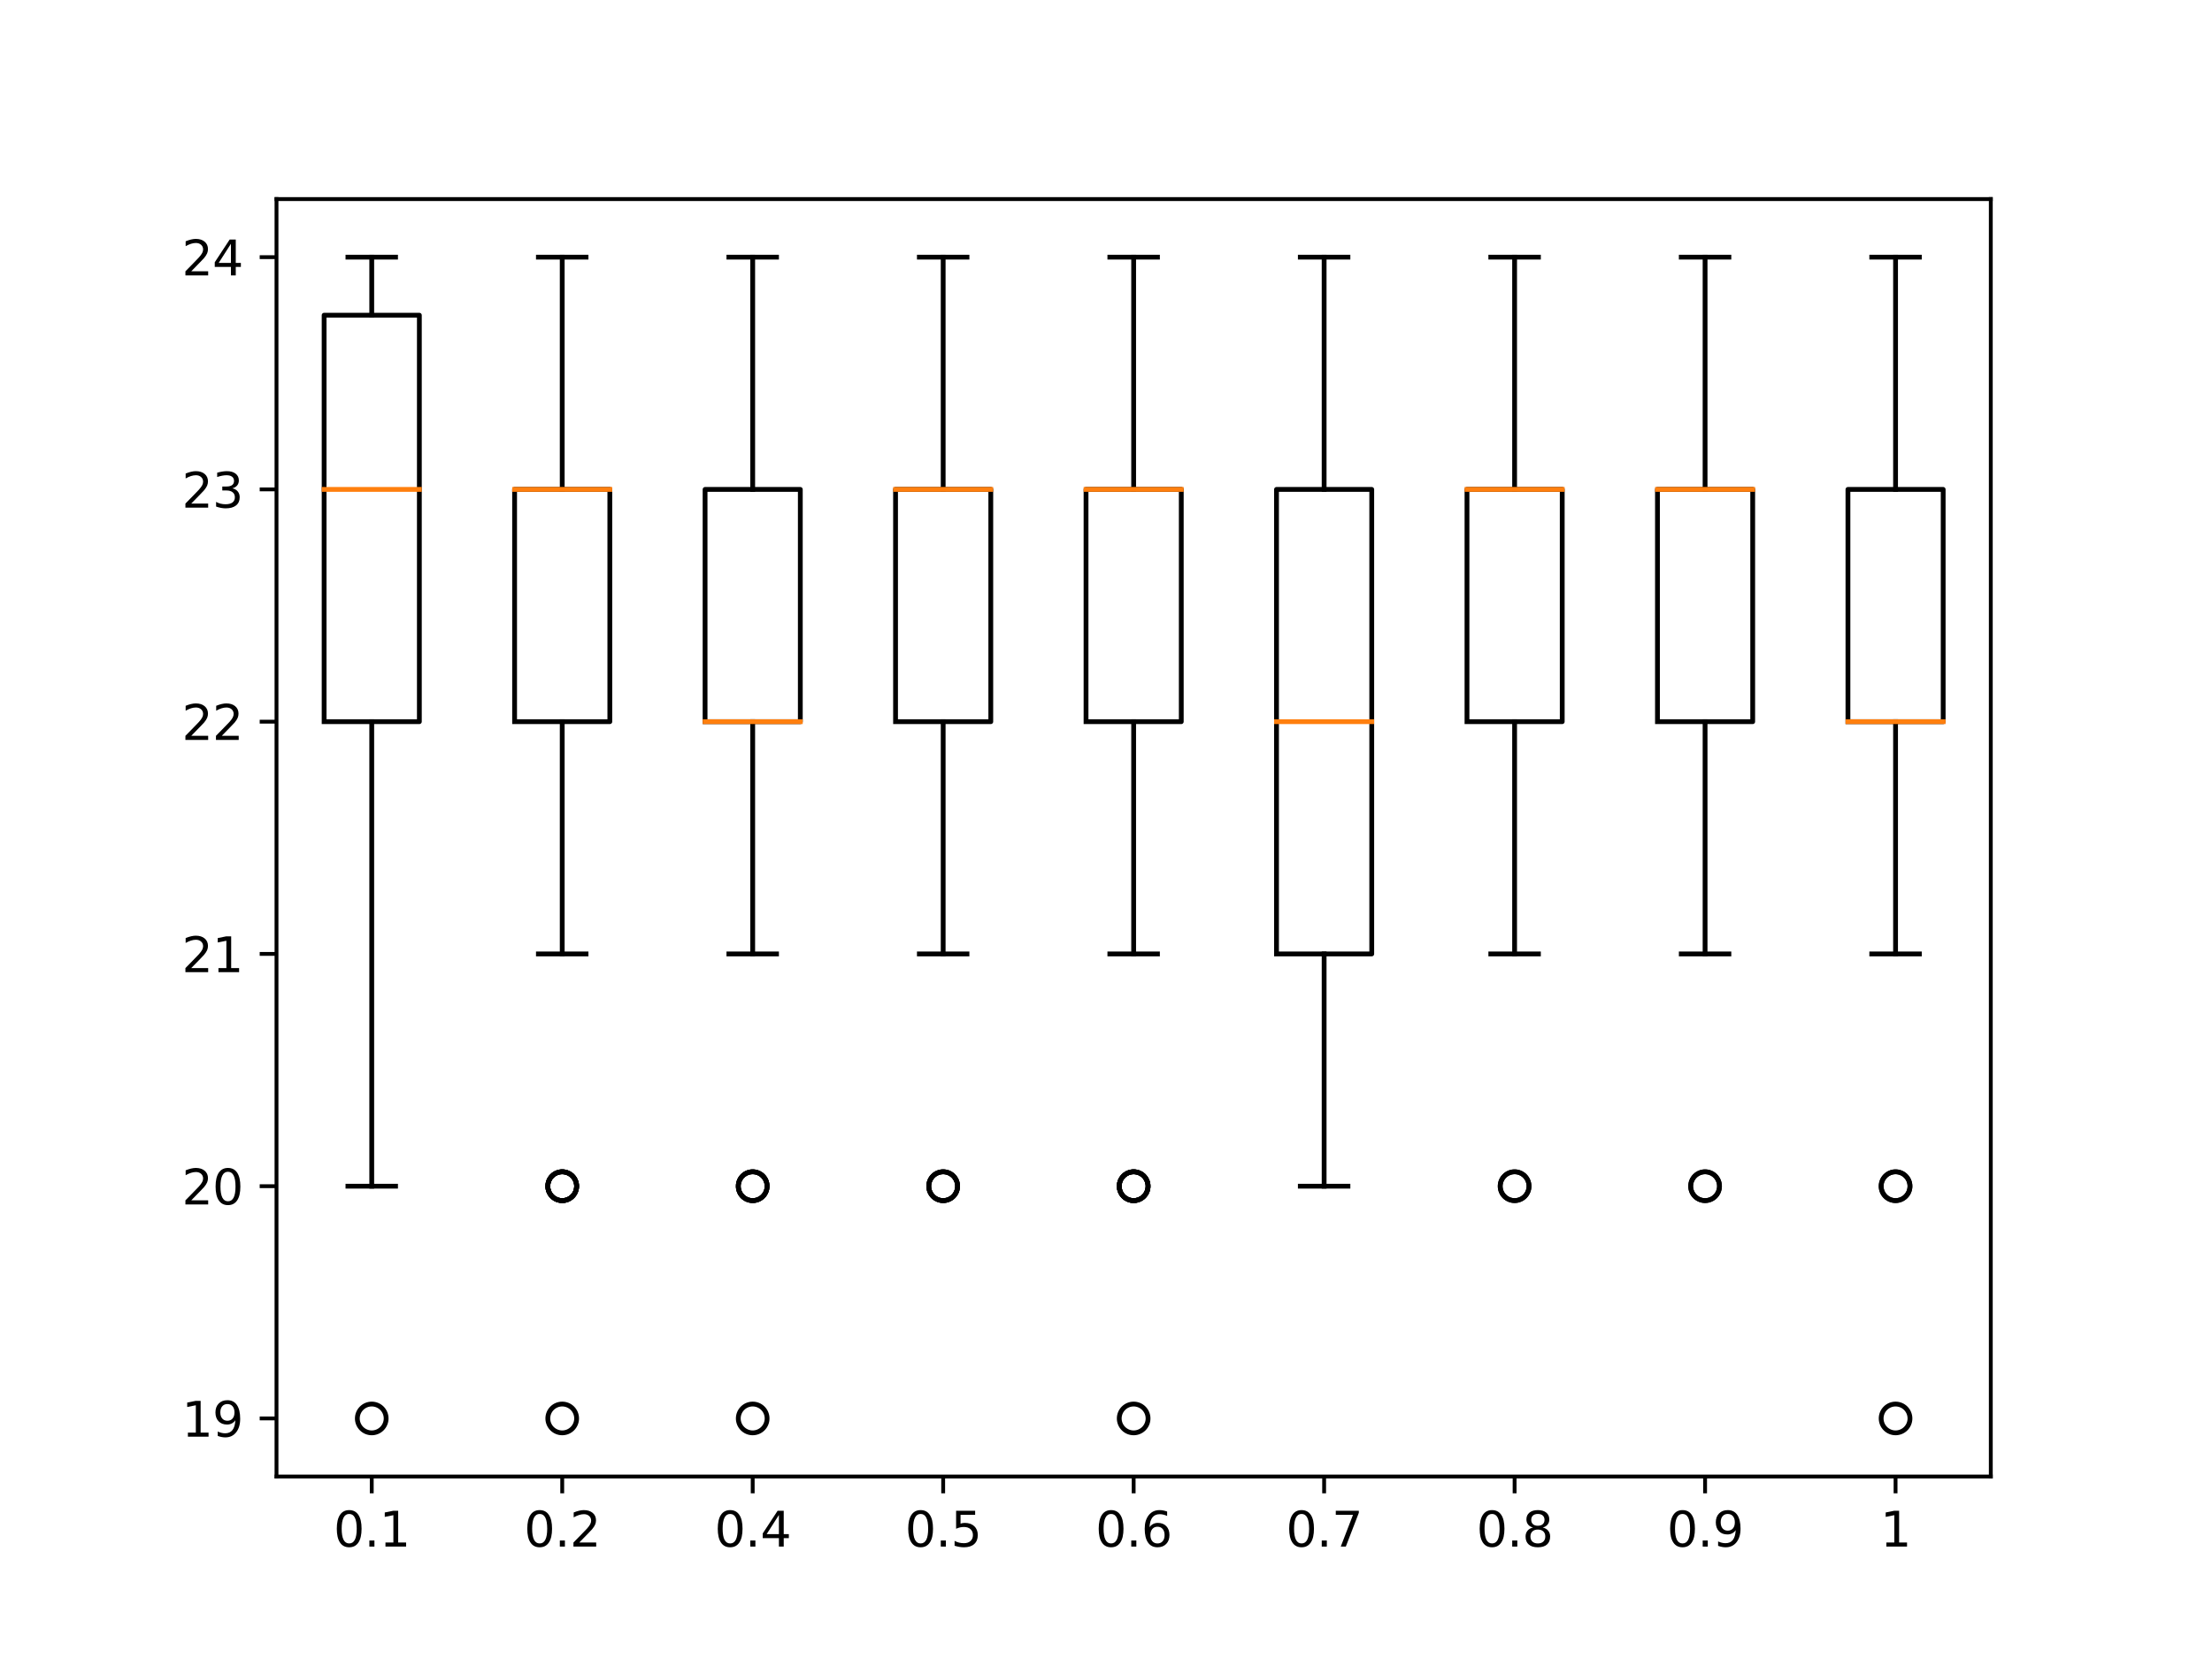 <?xml version="1.0" encoding="utf-8" standalone="no"?>
<!DOCTYPE svg PUBLIC "-//W3C//DTD SVG 1.1//EN"
  "http://www.w3.org/Graphics/SVG/1.1/DTD/svg11.dtd">
<svg xmlns:xlink="http://www.w3.org/1999/xlink" width="460.8pt" height="345.6pt" viewBox="0 0 460.8 345.6" xmlns="http://www.w3.org/2000/svg" version="1.1">
 <defs>
  <style type="text/css">*{stroke-linejoin: round; stroke-linecap: butt}</style>
 </defs>
 <g id="figure_1">
  <g id="patch_1">
   <path d="M 0 345.6 
L 460.8 345.6 
L 460.8 0 
L 0 0 
z
" style="fill: #ffffff"/>
  </g>
  <g id="axes_1">
   <g id="patch_2">
    <path d="M 57.6 307.584 
L 414.72 307.584 
L 414.72 41.472 
L 57.6 41.472 
z
" style="fill: #ffffff"/>
   </g>
   <g id="matplotlib.axis_1">
    <g id="xtick_1">
     <g id="line2d_1">
      <defs>
       <path id="m5e18008a6a" d="M 0 0 
L 0 3.5 
" style="stroke: #000000; stroke-width: 0.8"/>
      </defs>
      <g>
       <use xlink:href="#m5e18008a6a" x="77.44" y="307.584" style="stroke: #000000; stroke-width: 0.8"/>
      </g>
     </g>
     <g id="text_1">
      <!-- 0.1 -->
      <g transform="translate(69.488 322.182)scale(0.1 -0.1)">
       <defs>
        <path id="DejaVuSans-30" d="M 2034 4250 
Q 1547 4250 1301 3770 
Q 1056 3291 1056 2328 
Q 1056 1369 1301 889 
Q 1547 409 2034 409 
Q 2525 409 2770 889 
Q 3016 1369 3016 2328 
Q 3016 3291 2770 3770 
Q 2525 4250 2034 4250 
z
M 2034 4750 
Q 2819 4750 3233 4129 
Q 3647 3509 3647 2328 
Q 3647 1150 3233 529 
Q 2819 -91 2034 -91 
Q 1250 -91 836 529 
Q 422 1150 422 2328 
Q 422 3509 836 4129 
Q 1250 4750 2034 4750 
z
" transform="scale(0.016)"/>
        <path id="DejaVuSans-2e" d="M 684 794 
L 1344 794 
L 1344 0 
L 684 0 
L 684 794 
z
" transform="scale(0.016)"/>
        <path id="DejaVuSans-31" d="M 794 531 
L 1825 531 
L 1825 4091 
L 703 3866 
L 703 4441 
L 1819 4666 
L 2450 4666 
L 2450 531 
L 3481 531 
L 3481 0 
L 794 0 
L 794 531 
z
" transform="scale(0.016)"/>
       </defs>
       <use xlink:href="#DejaVuSans-30"/>
       <use xlink:href="#DejaVuSans-2e" x="63.623"/>
       <use xlink:href="#DejaVuSans-31" x="95.41"/>
      </g>
     </g>
    </g>
    <g id="xtick_2">
     <g id="line2d_2">
      <g>
       <use xlink:href="#m5e18008a6a" x="117.12" y="307.584" style="stroke: #000000; stroke-width: 0.8"/>
      </g>
     </g>
     <g id="text_2">
      <!-- 0.2 -->
      <g transform="translate(109.168 322.182)scale(0.1 -0.1)">
       <defs>
        <path id="DejaVuSans-32" d="M 1228 531 
L 3431 531 
L 3431 0 
L 469 0 
L 469 531 
Q 828 903 1448 1529 
Q 2069 2156 2228 2338 
Q 2531 2678 2651 2914 
Q 2772 3150 2772 3378 
Q 2772 3750 2511 3984 
Q 2250 4219 1831 4219 
Q 1534 4219 1204 4116 
Q 875 4013 500 3803 
L 500 4441 
Q 881 4594 1212 4672 
Q 1544 4750 1819 4750 
Q 2544 4750 2975 4387 
Q 3406 4025 3406 3419 
Q 3406 3131 3298 2873 
Q 3191 2616 2906 2266 
Q 2828 2175 2409 1742 
Q 1991 1309 1228 531 
z
" transform="scale(0.016)"/>
       </defs>
       <use xlink:href="#DejaVuSans-30"/>
       <use xlink:href="#DejaVuSans-2e" x="63.623"/>
       <use xlink:href="#DejaVuSans-32" x="95.41"/>
      </g>
     </g>
    </g>
    <g id="xtick_3">
     <g id="line2d_3">
      <g>
       <use xlink:href="#m5e18008a6a" x="156.8" y="307.584" style="stroke: #000000; stroke-width: 0.8"/>
      </g>
     </g>
     <g id="text_3">
      <!-- 0.4 -->
      <g transform="translate(148.848 322.182)scale(0.1 -0.1)">
       <defs>
        <path id="DejaVuSans-34" d="M 2419 4116 
L 825 1625 
L 2419 1625 
L 2419 4116 
z
M 2253 4666 
L 3047 4666 
L 3047 1625 
L 3713 1625 
L 3713 1100 
L 3047 1100 
L 3047 0 
L 2419 0 
L 2419 1100 
L 313 1100 
L 313 1709 
L 2253 4666 
z
" transform="scale(0.016)"/>
       </defs>
       <use xlink:href="#DejaVuSans-30"/>
       <use xlink:href="#DejaVuSans-2e" x="63.623"/>
       <use xlink:href="#DejaVuSans-34" x="95.41"/>
      </g>
     </g>
    </g>
    <g id="xtick_4">
     <g id="line2d_4">
      <g>
       <use xlink:href="#m5e18008a6a" x="196.48" y="307.584" style="stroke: #000000; stroke-width: 0.8"/>
      </g>
     </g>
     <g id="text_4">
      <!-- 0.5 -->
      <g transform="translate(188.528 322.182)scale(0.1 -0.1)">
       <defs>
        <path id="DejaVuSans-35" d="M 691 4666 
L 3169 4666 
L 3169 4134 
L 1269 4134 
L 1269 2991 
Q 1406 3038 1543 3061 
Q 1681 3084 1819 3084 
Q 2600 3084 3056 2656 
Q 3513 2228 3513 1497 
Q 3513 744 3044 326 
Q 2575 -91 1722 -91 
Q 1428 -91 1123 -41 
Q 819 9 494 109 
L 494 744 
Q 775 591 1075 516 
Q 1375 441 1709 441 
Q 2250 441 2565 725 
Q 2881 1009 2881 1497 
Q 2881 1984 2565 2268 
Q 2250 2553 1709 2553 
Q 1456 2553 1204 2497 
Q 953 2441 691 2322 
L 691 4666 
z
" transform="scale(0.016)"/>
       </defs>
       <use xlink:href="#DejaVuSans-30"/>
       <use xlink:href="#DejaVuSans-2e" x="63.623"/>
       <use xlink:href="#DejaVuSans-35" x="95.41"/>
      </g>
     </g>
    </g>
    <g id="xtick_5">
     <g id="line2d_5">
      <g>
       <use xlink:href="#m5e18008a6a" x="236.16" y="307.584" style="stroke: #000000; stroke-width: 0.8"/>
      </g>
     </g>
     <g id="text_5">
      <!-- 0.6 -->
      <g transform="translate(228.208 322.182)scale(0.1 -0.1)">
       <defs>
        <path id="DejaVuSans-36" d="M 2113 2584 
Q 1688 2584 1439 2293 
Q 1191 2003 1191 1497 
Q 1191 994 1439 701 
Q 1688 409 2113 409 
Q 2538 409 2786 701 
Q 3034 994 3034 1497 
Q 3034 2003 2786 2293 
Q 2538 2584 2113 2584 
z
M 3366 4563 
L 3366 3988 
Q 3128 4100 2886 4159 
Q 2644 4219 2406 4219 
Q 1781 4219 1451 3797 
Q 1122 3375 1075 2522 
Q 1259 2794 1537 2939 
Q 1816 3084 2150 3084 
Q 2853 3084 3261 2657 
Q 3669 2231 3669 1497 
Q 3669 778 3244 343 
Q 2819 -91 2113 -91 
Q 1303 -91 875 529 
Q 447 1150 447 2328 
Q 447 3434 972 4092 
Q 1497 4750 2381 4750 
Q 2619 4750 2861 4703 
Q 3103 4656 3366 4563 
z
" transform="scale(0.016)"/>
       </defs>
       <use xlink:href="#DejaVuSans-30"/>
       <use xlink:href="#DejaVuSans-2e" x="63.623"/>
       <use xlink:href="#DejaVuSans-36" x="95.41"/>
      </g>
     </g>
    </g>
    <g id="xtick_6">
     <g id="line2d_6">
      <g>
       <use xlink:href="#m5e18008a6a" x="275.84" y="307.584" style="stroke: #000000; stroke-width: 0.8"/>
      </g>
     </g>
     <g id="text_6">
      <!-- 0.7 -->
      <g transform="translate(267.888 322.182)scale(0.1 -0.1)">
       <defs>
        <path id="DejaVuSans-37" d="M 525 4666 
L 3525 4666 
L 3525 4397 
L 1831 0 
L 1172 0 
L 2766 4134 
L 525 4134 
L 525 4666 
z
" transform="scale(0.016)"/>
       </defs>
       <use xlink:href="#DejaVuSans-30"/>
       <use xlink:href="#DejaVuSans-2e" x="63.623"/>
       <use xlink:href="#DejaVuSans-37" x="95.41"/>
      </g>
     </g>
    </g>
    <g id="xtick_7">
     <g id="line2d_7">
      <g>
       <use xlink:href="#m5e18008a6a" x="315.52" y="307.584" style="stroke: #000000; stroke-width: 0.8"/>
      </g>
     </g>
     <g id="text_7">
      <!-- 0.8 -->
      <g transform="translate(307.568 322.182)scale(0.1 -0.1)">
       <defs>
        <path id="DejaVuSans-38" d="M 2034 2216 
Q 1584 2216 1326 1975 
Q 1069 1734 1069 1313 
Q 1069 891 1326 650 
Q 1584 409 2034 409 
Q 2484 409 2743 651 
Q 3003 894 3003 1313 
Q 3003 1734 2745 1975 
Q 2488 2216 2034 2216 
z
M 1403 2484 
Q 997 2584 770 2862 
Q 544 3141 544 3541 
Q 544 4100 942 4425 
Q 1341 4750 2034 4750 
Q 2731 4750 3128 4425 
Q 3525 4100 3525 3541 
Q 3525 3141 3298 2862 
Q 3072 2584 2669 2484 
Q 3125 2378 3379 2068 
Q 3634 1759 3634 1313 
Q 3634 634 3220 271 
Q 2806 -91 2034 -91 
Q 1263 -91 848 271 
Q 434 634 434 1313 
Q 434 1759 690 2068 
Q 947 2378 1403 2484 
z
M 1172 3481 
Q 1172 3119 1398 2916 
Q 1625 2713 2034 2713 
Q 2441 2713 2670 2916 
Q 2900 3119 2900 3481 
Q 2900 3844 2670 4047 
Q 2441 4250 2034 4250 
Q 1625 4250 1398 4047 
Q 1172 3844 1172 3481 
z
" transform="scale(0.016)"/>
       </defs>
       <use xlink:href="#DejaVuSans-30"/>
       <use xlink:href="#DejaVuSans-2e" x="63.623"/>
       <use xlink:href="#DejaVuSans-38" x="95.41"/>
      </g>
     </g>
    </g>
    <g id="xtick_8">
     <g id="line2d_8">
      <g>
       <use xlink:href="#m5e18008a6a" x="355.2" y="307.584" style="stroke: #000000; stroke-width: 0.8"/>
      </g>
     </g>
     <g id="text_8">
      <!-- 0.9 -->
      <g transform="translate(347.248 322.182)scale(0.1 -0.1)">
       <defs>
        <path id="DejaVuSans-39" d="M 703 97 
L 703 672 
Q 941 559 1184 500 
Q 1428 441 1663 441 
Q 2288 441 2617 861 
Q 2947 1281 2994 2138 
Q 2813 1869 2534 1725 
Q 2256 1581 1919 1581 
Q 1219 1581 811 2004 
Q 403 2428 403 3163 
Q 403 3881 828 4315 
Q 1253 4750 1959 4750 
Q 2769 4750 3195 4129 
Q 3622 3509 3622 2328 
Q 3622 1225 3098 567 
Q 2575 -91 1691 -91 
Q 1453 -91 1209 -44 
Q 966 3 703 97 
z
M 1959 2075 
Q 2384 2075 2632 2365 
Q 2881 2656 2881 3163 
Q 2881 3666 2632 3958 
Q 2384 4250 1959 4250 
Q 1534 4250 1286 3958 
Q 1038 3666 1038 3163 
Q 1038 2656 1286 2365 
Q 1534 2075 1959 2075 
z
" transform="scale(0.016)"/>
       </defs>
       <use xlink:href="#DejaVuSans-30"/>
       <use xlink:href="#DejaVuSans-2e" x="63.623"/>
       <use xlink:href="#DejaVuSans-39" x="95.41"/>
      </g>
     </g>
    </g>
    <g id="xtick_9">
     <g id="line2d_9">
      <g>
       <use xlink:href="#m5e18008a6a" x="394.88" y="307.584" style="stroke: #000000; stroke-width: 0.8"/>
      </g>
     </g>
     <g id="text_9">
      <!-- 1 -->
      <g transform="translate(391.699 322.182)scale(0.1 -0.1)">
       <use xlink:href="#DejaVuSans-31"/>
      </g>
     </g>
    </g>
   </g>
   <g id="matplotlib.axis_2">
    <g id="ytick_1">
     <g id="line2d_10">
      <defs>
       <path id="m73653f13ec" d="M 0 0 
L -3.5 0 
" style="stroke: #000000; stroke-width: 0.8"/>
      </defs>
      <g>
       <use xlink:href="#m73653f13ec" x="57.6" y="295.488" style="stroke: #000000; stroke-width: 0.8"/>
      </g>
     </g>
     <g id="text_10">
      <!-- 19 -->
      <g transform="translate(37.875 299.287)scale(0.1 -0.1)">
       <use xlink:href="#DejaVuSans-31"/>
       <use xlink:href="#DejaVuSans-39" x="63.623"/>
      </g>
     </g>
    </g>
    <g id="ytick_2">
     <g id="line2d_11">
      <g>
       <use xlink:href="#m73653f13ec" x="57.6" y="247.104" style="stroke: #000000; stroke-width: 0.8"/>
      </g>
     </g>
     <g id="text_11">
      <!-- 20 -->
      <g transform="translate(37.875 250.903)scale(0.1 -0.1)">
       <use xlink:href="#DejaVuSans-32"/>
       <use xlink:href="#DejaVuSans-30" x="63.623"/>
      </g>
     </g>
    </g>
    <g id="ytick_3">
     <g id="line2d_12">
      <g>
       <use xlink:href="#m73653f13ec" x="57.6" y="198.72" style="stroke: #000000; stroke-width: 0.8"/>
      </g>
     </g>
     <g id="text_12">
      <!-- 21 -->
      <g transform="translate(37.875 202.519)scale(0.1 -0.1)">
       <use xlink:href="#DejaVuSans-32"/>
       <use xlink:href="#DejaVuSans-31" x="63.623"/>
      </g>
     </g>
    </g>
    <g id="ytick_4">
     <g id="line2d_13">
      <g>
       <use xlink:href="#m73653f13ec" x="57.6" y="150.336" style="stroke: #000000; stroke-width: 0.8"/>
      </g>
     </g>
     <g id="text_13">
      <!-- 22 -->
      <g transform="translate(37.875 154.135)scale(0.1 -0.1)">
       <use xlink:href="#DejaVuSans-32"/>
       <use xlink:href="#DejaVuSans-32" x="63.623"/>
      </g>
     </g>
    </g>
    <g id="ytick_5">
     <g id="line2d_14">
      <g>
       <use xlink:href="#m73653f13ec" x="57.6" y="101.952" style="stroke: #000000; stroke-width: 0.8"/>
      </g>
     </g>
     <g id="text_14">
      <!-- 23 -->
      <g transform="translate(37.875 105.751)scale(0.1 -0.1)">
       <defs>
        <path id="DejaVuSans-33" d="M 2597 2516 
Q 3050 2419 3304 2112 
Q 3559 1806 3559 1356 
Q 3559 666 3084 287 
Q 2609 -91 1734 -91 
Q 1441 -91 1130 -33 
Q 819 25 488 141 
L 488 750 
Q 750 597 1062 519 
Q 1375 441 1716 441 
Q 2309 441 2620 675 
Q 2931 909 2931 1356 
Q 2931 1769 2642 2001 
Q 2353 2234 1838 2234 
L 1294 2234 
L 1294 2753 
L 1863 2753 
Q 2328 2753 2575 2939 
Q 2822 3125 2822 3475 
Q 2822 3834 2567 4026 
Q 2313 4219 1838 4219 
Q 1578 4219 1281 4162 
Q 984 4106 628 3988 
L 628 4550 
Q 988 4650 1302 4700 
Q 1616 4750 1894 4750 
Q 2613 4750 3031 4423 
Q 3450 4097 3450 3541 
Q 3450 3153 3228 2886 
Q 3006 2619 2597 2516 
z
" transform="scale(0.016)"/>
       </defs>
       <use xlink:href="#DejaVuSans-32"/>
       <use xlink:href="#DejaVuSans-33" x="63.623"/>
      </g>
     </g>
    </g>
    <g id="ytick_6">
     <g id="line2d_15">
      <g>
       <use xlink:href="#m73653f13ec" x="57.6" y="53.568" style="stroke: #000000; stroke-width: 0.8"/>
      </g>
     </g>
     <g id="text_15">
      <!-- 24 -->
      <g transform="translate(37.875 57.367)scale(0.1 -0.1)">
       <use xlink:href="#DejaVuSans-32"/>
       <use xlink:href="#DejaVuSans-34" x="63.623"/>
      </g>
     </g>
    </g>
   </g>
   <g id="line2d_16">
    <path d="M 67.52 150.336 
L 87.36 150.336 
L 87.36 65.664 
L 67.52 65.664 
L 67.52 150.336 
" clip-path="url(#pd25b05bd68)" style="fill: none; stroke: #000000; stroke-linecap: square"/>
   </g>
   <g id="line2d_17">
    <path d="M 77.44 150.336 
L 77.44 247.104 
" clip-path="url(#pd25b05bd68)" style="fill: none; stroke: #000000; stroke-linecap: square"/>
   </g>
   <g id="line2d_18">
    <path d="M 77.44 65.664 
L 77.44 53.568 
" clip-path="url(#pd25b05bd68)" style="fill: none; stroke: #000000; stroke-linecap: square"/>
   </g>
   <g id="line2d_19">
    <path d="M 72.48 247.104 
L 82.4 247.104 
" clip-path="url(#pd25b05bd68)" style="fill: none; stroke: #000000; stroke-linecap: square"/>
   </g>
   <g id="line2d_20">
    <path d="M 72.48 53.568 
L 82.4 53.568 
" clip-path="url(#pd25b05bd68)" style="fill: none; stroke: #000000; stroke-linecap: square"/>
   </g>
   <g id="line2d_21">
    <defs>
     <path id="mec2b97db87" d="M 0 3 
C 0.796 3 1.559 2.684 2.121 2.121 
C 2.684 1.559 3 0.796 3 0 
C 3 -0.796 2.684 -1.559 2.121 -2.121 
C 1.559 -2.684 0.796 -3 0 -3 
C -0.796 -3 -1.559 -2.684 -2.121 -2.121 
C -2.684 -1.559 -3 -0.796 -3 0 
C -3 0.796 -2.684 1.559 -2.121 2.121 
C -1.559 2.684 -0.796 3 0 3 
z
" style="stroke: #000000"/>
    </defs>
    <g clip-path="url(#pd25b05bd68)">
     <use xlink:href="#mec2b97db87" x="77.44" y="295.488" style="fill-opacity: 0; stroke: #000000"/>
    </g>
   </g>
   <g id="line2d_22">
    <path d="M 107.2 150.336 
L 127.04 150.336 
L 127.04 101.952 
L 107.2 101.952 
L 107.2 150.336 
" clip-path="url(#pd25b05bd68)" style="fill: none; stroke: #000000; stroke-linecap: square"/>
   </g>
   <g id="line2d_23">
    <path d="M 117.12 150.336 
L 117.12 198.72 
" clip-path="url(#pd25b05bd68)" style="fill: none; stroke: #000000; stroke-linecap: square"/>
   </g>
   <g id="line2d_24">
    <path d="M 117.12 101.952 
L 117.12 53.568 
" clip-path="url(#pd25b05bd68)" style="fill: none; stroke: #000000; stroke-linecap: square"/>
   </g>
   <g id="line2d_25">
    <path d="M 112.16 198.72 
L 122.08 198.72 
" clip-path="url(#pd25b05bd68)" style="fill: none; stroke: #000000; stroke-linecap: square"/>
   </g>
   <g id="line2d_26">
    <path d="M 112.16 53.568 
L 122.08 53.568 
" clip-path="url(#pd25b05bd68)" style="fill: none; stroke: #000000; stroke-linecap: square"/>
   </g>
   <g id="line2d_27">
    <g clip-path="url(#pd25b05bd68)">
     <use xlink:href="#mec2b97db87" x="117.12" y="247.104" style="fill-opacity: 0; stroke: #000000"/>
     <use xlink:href="#mec2b97db87" x="117.12" y="295.488" style="fill-opacity: 0; stroke: #000000"/>
     <use xlink:href="#mec2b97db87" x="117.12" y="247.104" style="fill-opacity: 0; stroke: #000000"/>
     <use xlink:href="#mec2b97db87" x="117.12" y="247.104" style="fill-opacity: 0; stroke: #000000"/>
     <use xlink:href="#mec2b97db87" x="117.12" y="247.104" style="fill-opacity: 0; stroke: #000000"/>
    </g>
   </g>
   <g id="line2d_28">
    <path d="M 146.88 150.336 
L 166.72 150.336 
L 166.72 101.952 
L 146.88 101.952 
L 146.88 150.336 
" clip-path="url(#pd25b05bd68)" style="fill: none; stroke: #000000; stroke-linecap: square"/>
   </g>
   <g id="line2d_29">
    <path d="M 156.8 150.336 
L 156.8 198.72 
" clip-path="url(#pd25b05bd68)" style="fill: none; stroke: #000000; stroke-linecap: square"/>
   </g>
   <g id="line2d_30">
    <path d="M 156.8 101.952 
L 156.8 53.568 
" clip-path="url(#pd25b05bd68)" style="fill: none; stroke: #000000; stroke-linecap: square"/>
   </g>
   <g id="line2d_31">
    <path d="M 151.84 198.72 
L 161.76 198.72 
" clip-path="url(#pd25b05bd68)" style="fill: none; stroke: #000000; stroke-linecap: square"/>
   </g>
   <g id="line2d_32">
    <path d="M 151.84 53.568 
L 161.76 53.568 
" clip-path="url(#pd25b05bd68)" style="fill: none; stroke: #000000; stroke-linecap: square"/>
   </g>
   <g id="line2d_33">
    <g clip-path="url(#pd25b05bd68)">
     <use xlink:href="#mec2b97db87" x="156.8" y="295.488" style="fill-opacity: 0; stroke: #000000"/>
     <use xlink:href="#mec2b97db87" x="156.8" y="247.104" style="fill-opacity: 0; stroke: #000000"/>
     <use xlink:href="#mec2b97db87" x="156.8" y="247.104" style="fill-opacity: 0; stroke: #000000"/>
     <use xlink:href="#mec2b97db87" x="156.8" y="247.104" style="fill-opacity: 0; stroke: #000000"/>
    </g>
   </g>
   <g id="line2d_34">
    <path d="M 186.56 150.336 
L 206.4 150.336 
L 206.4 101.952 
L 186.56 101.952 
L 186.56 150.336 
" clip-path="url(#pd25b05bd68)" style="fill: none; stroke: #000000; stroke-linecap: square"/>
   </g>
   <g id="line2d_35">
    <path d="M 196.48 150.336 
L 196.48 198.72 
" clip-path="url(#pd25b05bd68)" style="fill: none; stroke: #000000; stroke-linecap: square"/>
   </g>
   <g id="line2d_36">
    <path d="M 196.48 101.952 
L 196.48 53.568 
" clip-path="url(#pd25b05bd68)" style="fill: none; stroke: #000000; stroke-linecap: square"/>
   </g>
   <g id="line2d_37">
    <path d="M 191.52 198.72 
L 201.44 198.72 
" clip-path="url(#pd25b05bd68)" style="fill: none; stroke: #000000; stroke-linecap: square"/>
   </g>
   <g id="line2d_38">
    <path d="M 191.52 53.568 
L 201.44 53.568 
" clip-path="url(#pd25b05bd68)" style="fill: none; stroke: #000000; stroke-linecap: square"/>
   </g>
   <g id="line2d_39">
    <g clip-path="url(#pd25b05bd68)">
     <use xlink:href="#mec2b97db87" x="196.48" y="247.104" style="fill-opacity: 0; stroke: #000000"/>
     <use xlink:href="#mec2b97db87" x="196.48" y="247.104" style="fill-opacity: 0; stroke: #000000"/>
     <use xlink:href="#mec2b97db87" x="196.48" y="247.104" style="fill-opacity: 0; stroke: #000000"/>
    </g>
   </g>
   <g id="line2d_40">
    <path d="M 226.24 150.336 
L 246.08 150.336 
L 246.08 101.952 
L 226.24 101.952 
L 226.24 150.336 
" clip-path="url(#pd25b05bd68)" style="fill: none; stroke: #000000; stroke-linecap: square"/>
   </g>
   <g id="line2d_41">
    <path d="M 236.16 150.336 
L 236.16 198.72 
" clip-path="url(#pd25b05bd68)" style="fill: none; stroke: #000000; stroke-linecap: square"/>
   </g>
   <g id="line2d_42">
    <path d="M 236.16 101.952 
L 236.16 53.568 
" clip-path="url(#pd25b05bd68)" style="fill: none; stroke: #000000; stroke-linecap: square"/>
   </g>
   <g id="line2d_43">
    <path d="M 231.2 198.72 
L 241.12 198.72 
" clip-path="url(#pd25b05bd68)" style="fill: none; stroke: #000000; stroke-linecap: square"/>
   </g>
   <g id="line2d_44">
    <path d="M 231.2 53.568 
L 241.12 53.568 
" clip-path="url(#pd25b05bd68)" style="fill: none; stroke: #000000; stroke-linecap: square"/>
   </g>
   <g id="line2d_45">
    <g clip-path="url(#pd25b05bd68)">
     <use xlink:href="#mec2b97db87" x="236.16" y="295.488" style="fill-opacity: 0; stroke: #000000"/>
     <use xlink:href="#mec2b97db87" x="236.16" y="247.104" style="fill-opacity: 0; stroke: #000000"/>
     <use xlink:href="#mec2b97db87" x="236.16" y="247.104" style="fill-opacity: 0; stroke: #000000"/>
     <use xlink:href="#mec2b97db87" x="236.16" y="247.104" style="fill-opacity: 0; stroke: #000000"/>
     <use xlink:href="#mec2b97db87" x="236.16" y="247.104" style="fill-opacity: 0; stroke: #000000"/>
    </g>
   </g>
   <g id="line2d_46">
    <path d="M 265.92 198.72 
L 285.76 198.72 
L 285.76 101.952 
L 265.92 101.952 
L 265.92 198.72 
" clip-path="url(#pd25b05bd68)" style="fill: none; stroke: #000000; stroke-linecap: square"/>
   </g>
   <g id="line2d_47">
    <path d="M 275.84 198.72 
L 275.84 247.104 
" clip-path="url(#pd25b05bd68)" style="fill: none; stroke: #000000; stroke-linecap: square"/>
   </g>
   <g id="line2d_48">
    <path d="M 275.84 101.952 
L 275.84 53.568 
" clip-path="url(#pd25b05bd68)" style="fill: none; stroke: #000000; stroke-linecap: square"/>
   </g>
   <g id="line2d_49">
    <path d="M 270.88 247.104 
L 280.8 247.104 
" clip-path="url(#pd25b05bd68)" style="fill: none; stroke: #000000; stroke-linecap: square"/>
   </g>
   <g id="line2d_50">
    <path d="M 270.88 53.568 
L 280.8 53.568 
" clip-path="url(#pd25b05bd68)" style="fill: none; stroke: #000000; stroke-linecap: square"/>
   </g>
   <g id="line2d_51"/>
   <g id="line2d_52">
    <path d="M 305.6 150.336 
L 325.44 150.336 
L 325.44 101.952 
L 305.6 101.952 
L 305.6 150.336 
" clip-path="url(#pd25b05bd68)" style="fill: none; stroke: #000000; stroke-linecap: square"/>
   </g>
   <g id="line2d_53">
    <path d="M 315.52 150.336 
L 315.52 198.72 
" clip-path="url(#pd25b05bd68)" style="fill: none; stroke: #000000; stroke-linecap: square"/>
   </g>
   <g id="line2d_54">
    <path d="M 315.52 101.952 
L 315.52 53.568 
" clip-path="url(#pd25b05bd68)" style="fill: none; stroke: #000000; stroke-linecap: square"/>
   </g>
   <g id="line2d_55">
    <path d="M 310.56 198.72 
L 320.48 198.72 
" clip-path="url(#pd25b05bd68)" style="fill: none; stroke: #000000; stroke-linecap: square"/>
   </g>
   <g id="line2d_56">
    <path d="M 310.56 53.568 
L 320.48 53.568 
" clip-path="url(#pd25b05bd68)" style="fill: none; stroke: #000000; stroke-linecap: square"/>
   </g>
   <g id="line2d_57">
    <g clip-path="url(#pd25b05bd68)">
     <use xlink:href="#mec2b97db87" x="315.52" y="247.104" style="fill-opacity: 0; stroke: #000000"/>
     <use xlink:href="#mec2b97db87" x="315.52" y="247.104" style="fill-opacity: 0; stroke: #000000"/>
    </g>
   </g>
   <g id="line2d_58">
    <path d="M 345.28 150.336 
L 365.12 150.336 
L 365.12 101.952 
L 345.28 101.952 
L 345.28 150.336 
" clip-path="url(#pd25b05bd68)" style="fill: none; stroke: #000000; stroke-linecap: square"/>
   </g>
   <g id="line2d_59">
    <path d="M 355.2 150.336 
L 355.2 198.72 
" clip-path="url(#pd25b05bd68)" style="fill: none; stroke: #000000; stroke-linecap: square"/>
   </g>
   <g id="line2d_60">
    <path d="M 355.2 101.952 
L 355.2 53.568 
" clip-path="url(#pd25b05bd68)" style="fill: none; stroke: #000000; stroke-linecap: square"/>
   </g>
   <g id="line2d_61">
    <path d="M 350.24 198.72 
L 360.16 198.72 
" clip-path="url(#pd25b05bd68)" style="fill: none; stroke: #000000; stroke-linecap: square"/>
   </g>
   <g id="line2d_62">
    <path d="M 350.24 53.568 
L 360.16 53.568 
" clip-path="url(#pd25b05bd68)" style="fill: none; stroke: #000000; stroke-linecap: square"/>
   </g>
   <g id="line2d_63">
    <g clip-path="url(#pd25b05bd68)">
     <use xlink:href="#mec2b97db87" x="355.2" y="247.104" style="fill-opacity: 0; stroke: #000000"/>
     <use xlink:href="#mec2b97db87" x="355.2" y="247.104" style="fill-opacity: 0; stroke: #000000"/>
    </g>
   </g>
   <g id="line2d_64">
    <path d="M 384.96 150.336 
L 404.8 150.336 
L 404.8 101.952 
L 384.96 101.952 
L 384.96 150.336 
" clip-path="url(#pd25b05bd68)" style="fill: none; stroke: #000000; stroke-linecap: square"/>
   </g>
   <g id="line2d_65">
    <path d="M 394.88 150.336 
L 394.88 198.72 
" clip-path="url(#pd25b05bd68)" style="fill: none; stroke: #000000; stroke-linecap: square"/>
   </g>
   <g id="line2d_66">
    <path d="M 394.88 101.952 
L 394.88 53.568 
" clip-path="url(#pd25b05bd68)" style="fill: none; stroke: #000000; stroke-linecap: square"/>
   </g>
   <g id="line2d_67">
    <path d="M 389.92 198.72 
L 399.84 198.72 
" clip-path="url(#pd25b05bd68)" style="fill: none; stroke: #000000; stroke-linecap: square"/>
   </g>
   <g id="line2d_68">
    <path d="M 389.92 53.568 
L 399.84 53.568 
" clip-path="url(#pd25b05bd68)" style="fill: none; stroke: #000000; stroke-linecap: square"/>
   </g>
   <g id="line2d_69">
    <g clip-path="url(#pd25b05bd68)">
     <use xlink:href="#mec2b97db87" x="394.88" y="295.488" style="fill-opacity: 0; stroke: #000000"/>
     <use xlink:href="#mec2b97db87" x="394.88" y="247.104" style="fill-opacity: 0; stroke: #000000"/>
     <use xlink:href="#mec2b97db87" x="394.88" y="247.104" style="fill-opacity: 0; stroke: #000000"/>
    </g>
   </g>
   <g id="line2d_70">
    <path d="M 67.52 101.952 
L 87.36 101.952 
" clip-path="url(#pd25b05bd68)" style="fill: none; stroke: #ff7f0e; stroke-linecap: square"/>
   </g>
   <g id="line2d_71">
    <path d="M 107.2 101.952 
L 127.04 101.952 
" clip-path="url(#pd25b05bd68)" style="fill: none; stroke: #ff7f0e; stroke-linecap: square"/>
   </g>
   <g id="line2d_72">
    <path d="M 146.88 150.336 
L 166.72 150.336 
" clip-path="url(#pd25b05bd68)" style="fill: none; stroke: #ff7f0e; stroke-linecap: square"/>
   </g>
   <g id="line2d_73">
    <path d="M 186.56 101.952 
L 206.4 101.952 
" clip-path="url(#pd25b05bd68)" style="fill: none; stroke: #ff7f0e; stroke-linecap: square"/>
   </g>
   <g id="line2d_74">
    <path d="M 226.24 101.952 
L 246.08 101.952 
" clip-path="url(#pd25b05bd68)" style="fill: none; stroke: #ff7f0e; stroke-linecap: square"/>
   </g>
   <g id="line2d_75">
    <path d="M 265.92 150.336 
L 285.76 150.336 
" clip-path="url(#pd25b05bd68)" style="fill: none; stroke: #ff7f0e; stroke-linecap: square"/>
   </g>
   <g id="line2d_76">
    <path d="M 305.6 101.952 
L 325.44 101.952 
" clip-path="url(#pd25b05bd68)" style="fill: none; stroke: #ff7f0e; stroke-linecap: square"/>
   </g>
   <g id="line2d_77">
    <path d="M 345.28 101.952 
L 365.12 101.952 
" clip-path="url(#pd25b05bd68)" style="fill: none; stroke: #ff7f0e; stroke-linecap: square"/>
   </g>
   <g id="line2d_78">
    <path d="M 384.96 150.336 
L 404.8 150.336 
" clip-path="url(#pd25b05bd68)" style="fill: none; stroke: #ff7f0e; stroke-linecap: square"/>
   </g>
   <g id="patch_3">
    <path d="M 57.6 307.584 
L 57.6 41.472 
" style="fill: none; stroke: #000000; stroke-width: 0.8; stroke-linejoin: miter; stroke-linecap: square"/>
   </g>
   <g id="patch_4">
    <path d="M 414.72 307.584 
L 414.72 41.472 
" style="fill: none; stroke: #000000; stroke-width: 0.8; stroke-linejoin: miter; stroke-linecap: square"/>
   </g>
   <g id="patch_5">
    <path d="M 57.6 307.584 
L 414.72 307.584 
" style="fill: none; stroke: #000000; stroke-width: 0.8; stroke-linejoin: miter; stroke-linecap: square"/>
   </g>
   <g id="patch_6">
    <path d="M 57.6 41.472 
L 414.72 41.472 
" style="fill: none; stroke: #000000; stroke-width: 0.8; stroke-linejoin: miter; stroke-linecap: square"/>
   </g>
  </g>
 </g>
 <defs>
  <clipPath id="pd25b05bd68">
   <rect x="57.6" y="41.472" width="357.12" height="266.112"/>
  </clipPath>
 </defs>
</svg>
